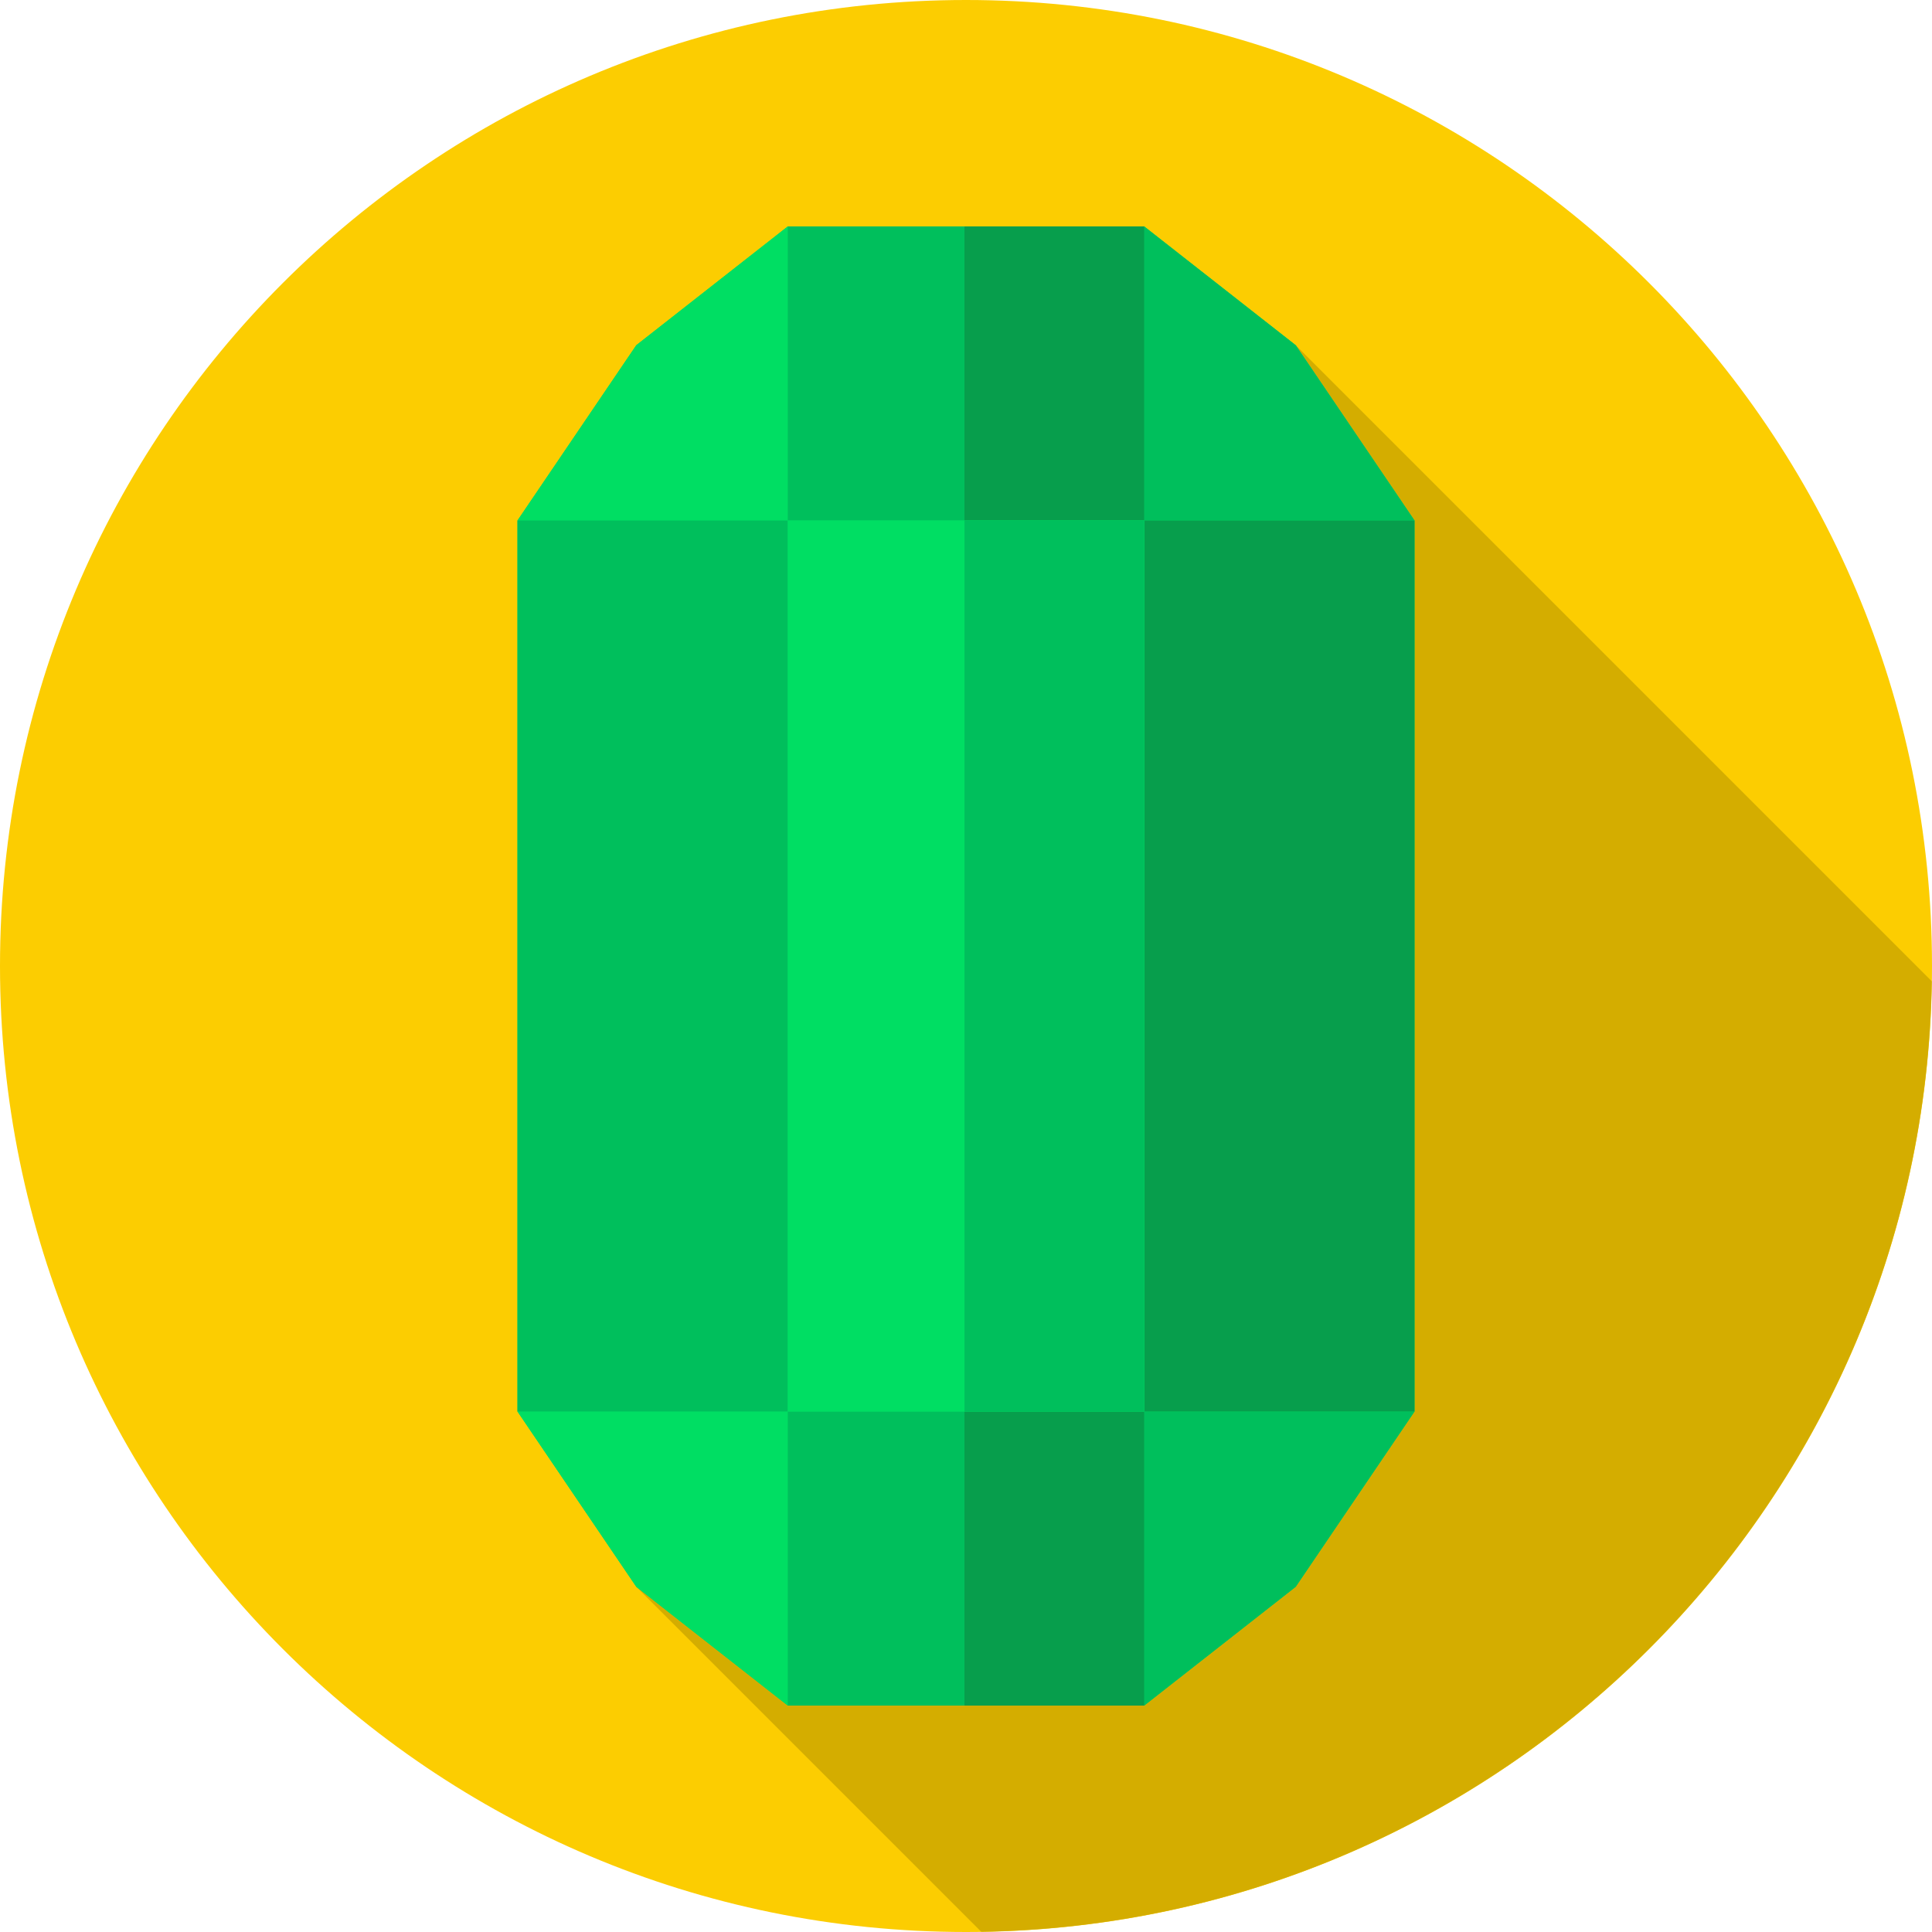 <?xml version="1.0" encoding="UTF-8"?>
<!DOCTYPE svg PUBLIC "-//W3C//DTD SVG 1.1//EN" "http://www.w3.org/Graphics/SVG/1.1/DTD/svg11.dtd">
<!-- Creator: CorelDRAW 2018 (64-Bit Evaluation Version) -->
<svg xmlns="http://www.w3.org/2000/svg" xml:space="preserve" width="594px" height="594px" version="1.1" style="shape-rendering:geometricPrecision; text-rendering:geometricPrecision; image-rendering:optimizeQuality; fill-rule:evenodd; clip-rule:evenodd"
viewBox="0 0 165.88 165.88"
 xmlns:xlink="http://www.w3.org/1999/xlink">
 <defs>
  <style type="text/css">
   <![CDATA[
    .fil3 {fill:#00BF5C;fill-rule:nonzero}
    .fil2 {fill:#00DE63;fill-rule:nonzero}
    .fil4 {fill:#079E4C;fill-rule:nonzero}
    .fil1 {fill:#D4AD00;fill-rule:nonzero}
    .fil0 {fill:#FCCD01;fill-rule:nonzero}
   ]]>
  </style>
 </defs>
 <g id="Layer_x0020_1">
  <g id="_2079455668832">
   <path class="fil0" d="M165.88 82.94c0,45.81 -37.13,82.94 -82.94,82.94 -45.81,0 -82.94,-37.13 -82.94,-82.94 0,-45.81 37.13,-82.94 82.94,-82.94 45.81,0 82.94,37.13 82.94,82.94z"/>
   <path class="fil1" d="M54.63 136.24l29.62 29.62c44.76,-0.7 80.91,-36.85 81.61,-81.61l-54.61 -54.61 -56.62 106.6z"/>
   <polygon class="fil2" points="111.25,29.64 98.24,19.44 67.64,19.44 54.63,29.64 44.43,44.69 44.43,121.19 54.63,136.24 67.64,146.44 98.24,146.44 111.25,136.24 121.45,121.19 121.45,44.69 "/>
   <polygon class="fil2" points="67.64,19.44 54.63,29.64 44.43,44.69 67.64,44.69 "/>
   <polygon class="fil3" points="121.45,44.69 111.25,29.64 98.24,19.44 98.24,44.69 "/>
   <polygon class="fil2" points="44.43,121.19 54.63,136.24 67.64,146.44 67.64,121.19 "/>
   <polygon class="fil3" points="98.24,146.44 111.25,136.24 121.45,121.19 98.24,121.19 "/>
   <polygon class="fil3" points="44.43,121.19 67.64,121.19 67.64,44.69 44.43,44.69 "/>
   <polygon class="fil4" points="98.24,121.19 121.45,121.19 121.45,44.69 98.24,44.69 "/>
   <polygon class="fil3" points="67.64,44.69 98.24,44.69 98.24,19.44 67.64,19.44 "/>
   <polygon class="fil4" points="82.81,44.69 98.24,44.69 98.24,19.44 82.81,19.44 "/>
   <polygon class="fil3" points="67.64,146.44 98.24,146.44 98.24,121.19 67.64,121.19 "/>
   <polygon class="fil4" points="82.81,146.44 98.24,146.44 98.24,121.19 82.81,121.19 "/>
   <polygon class="fil2" points="67.64,121.19 98.24,121.19 98.24,44.69 67.64,44.69 "/>
   <polygon class="fil3" points="82.81,121.19 98.24,121.19 98.24,44.69 82.81,44.69 "/>
  </g>
 </g>
</svg>
